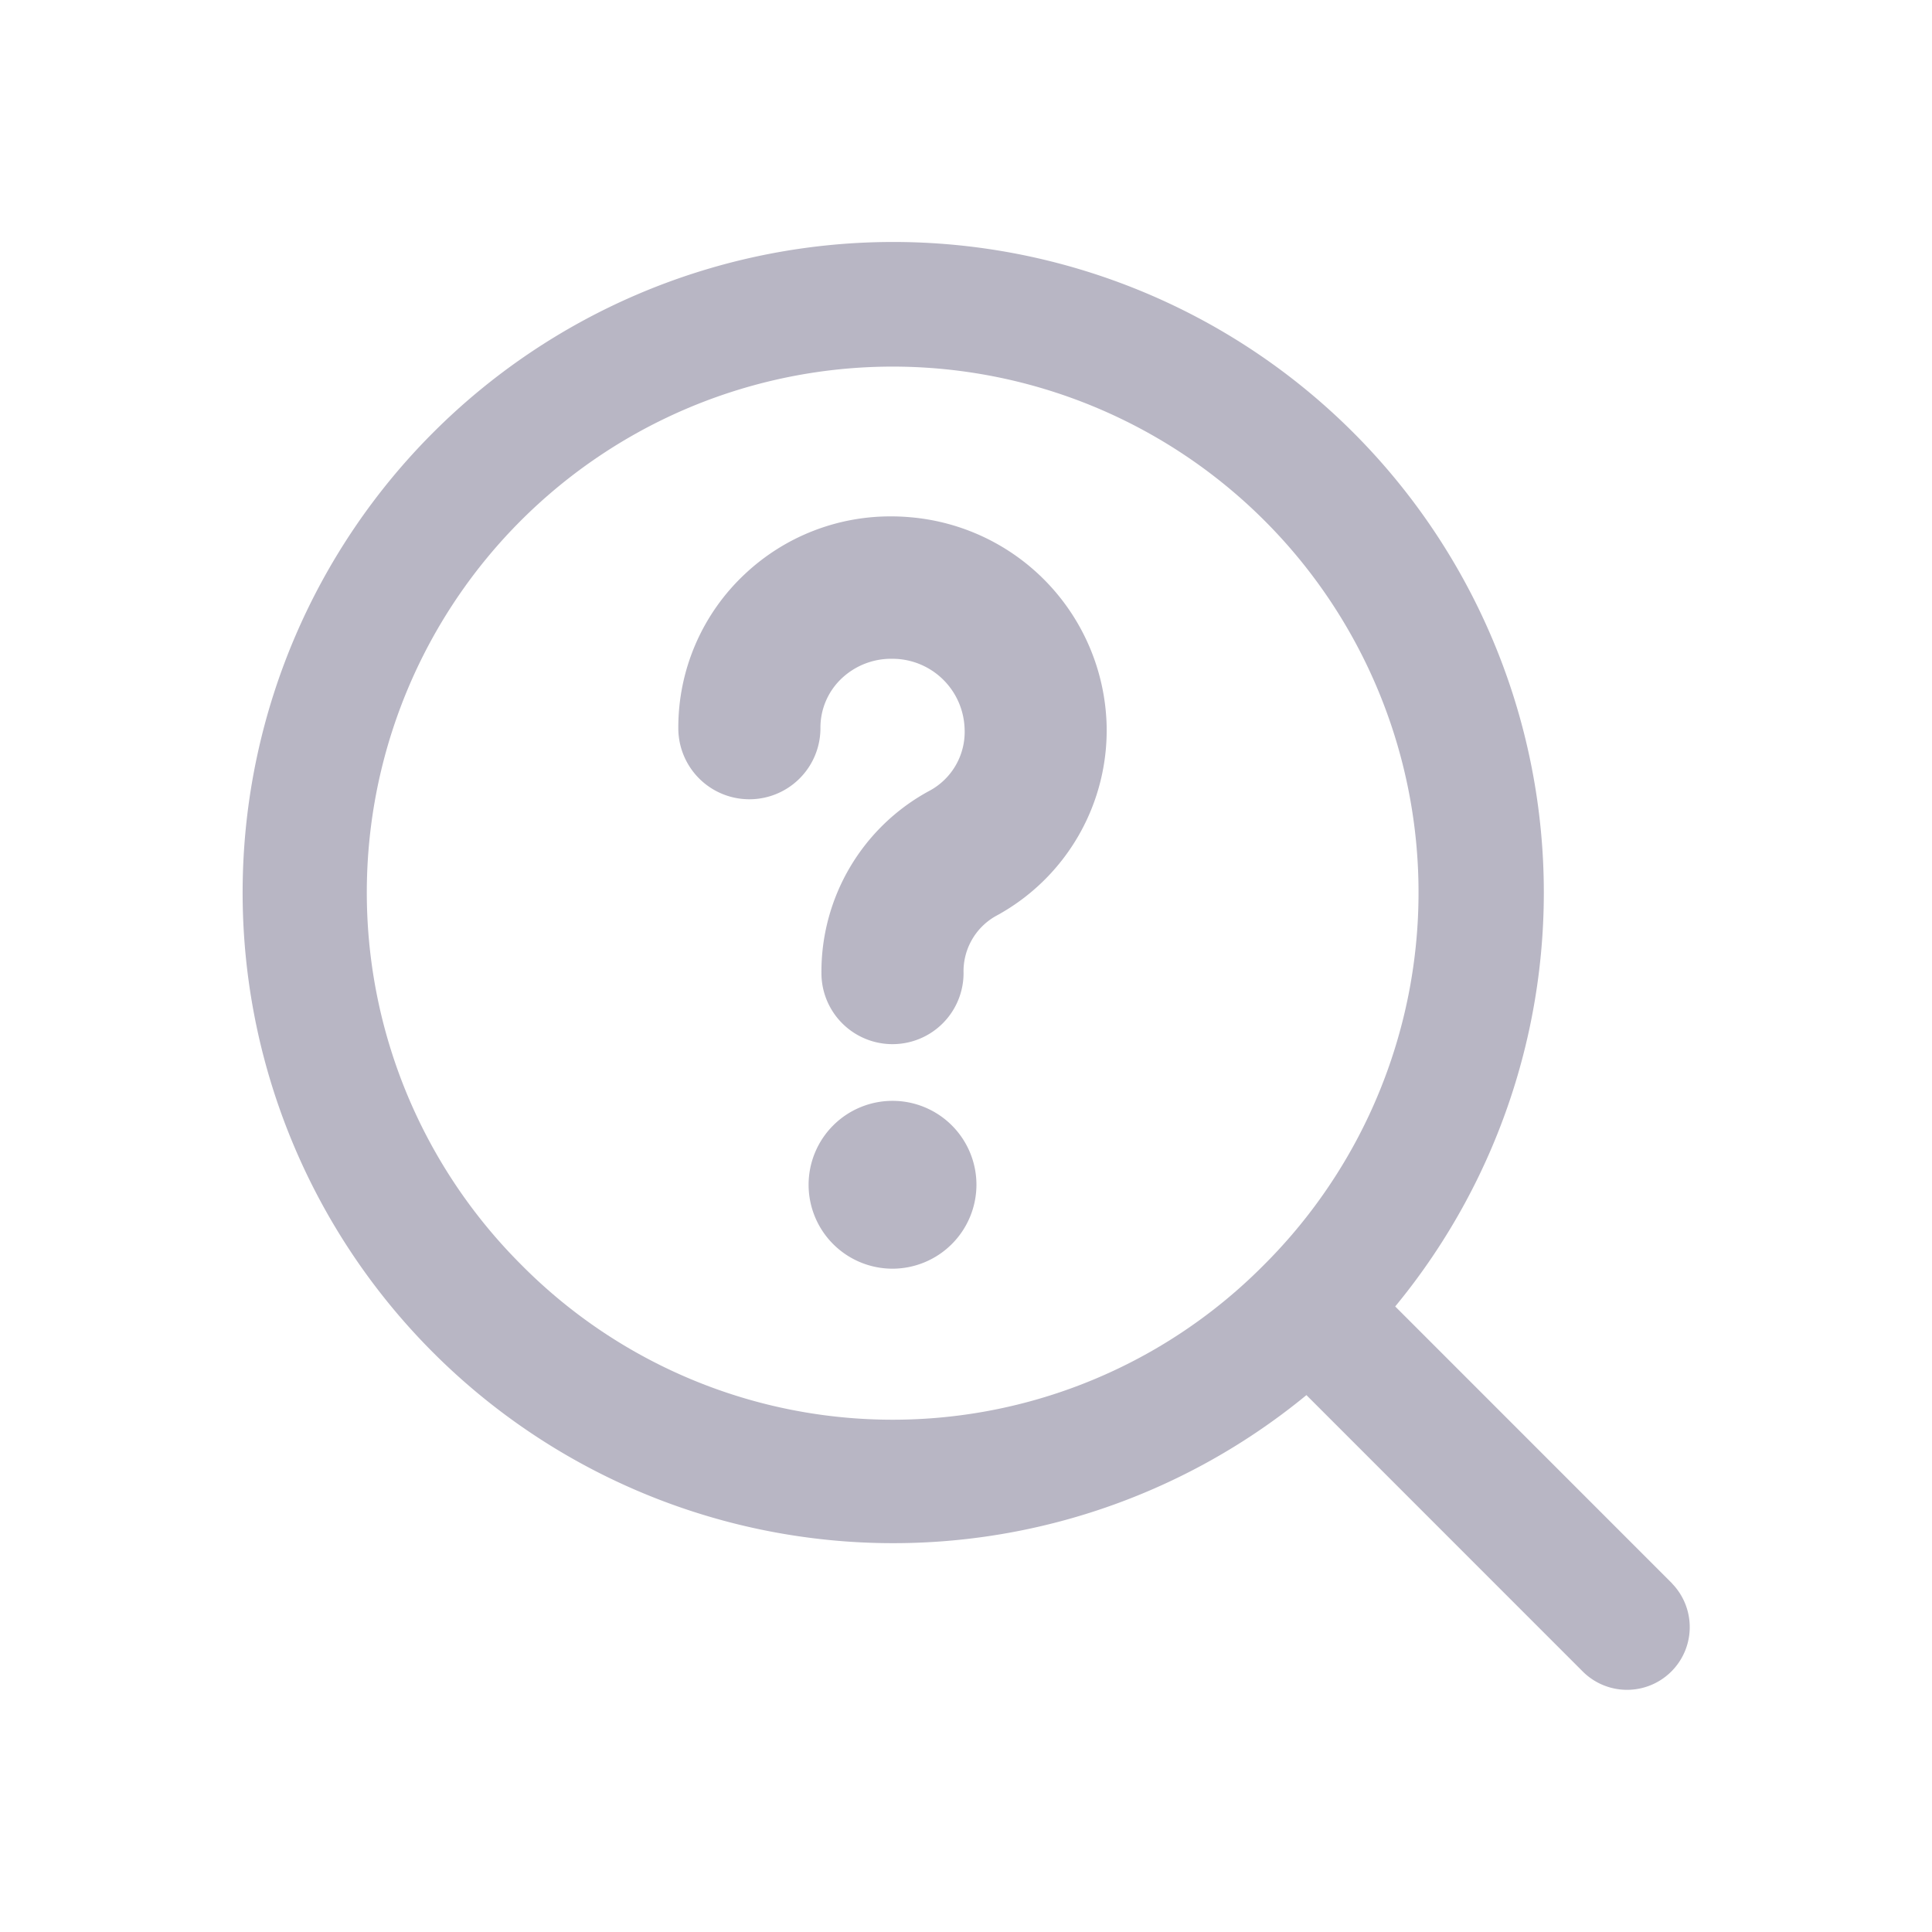 <svg id="img_question_gray_64" xmlns="http://www.w3.org/2000/svg" width="64" height="64" viewBox="0 0 64 64">
  <defs>
    <style>
      .cls-1 {
        fill: none;
      }

      .cls-2 {
        fill: #b8b6c4;
      }
    </style>
  </defs>
  <rect id="영역" class="cls-1" width="64" height="64"/>
  <path id="패스_396" data-name="패스 396" class="cls-2" d="M72.115,1183.919l-9.174-9.176A21.552,21.552,0,1,0,60,1177.68l9.174,9.176a2.077,2.077,0,0,0,2.937-2.937Zm-38.137-10.57a17.42,17.42,0,1,1,24.632,0A17.311,17.311,0,0,1,33.978,1173.349Z" transform="translate(-16.723 -1131.465)"/>
  <path id="패스_397" data-name="패스 397" class="cls-2" d="M46.29,1173.492a2.78,2.78,0,1,1,2.779-2.78A2.785,2.785,0,0,1,46.29,1173.492Z" transform="translate(-16.723 -1131.465)"/>
  <path id="패스_398" data-name="패스 398" class="cls-2" d="M49.707,1161.812a2.1,2.1,0,0,0-1.065,1.888,2.354,2.354,0,1,1-4.708,0,6.811,6.811,0,0,1,3.547-6.022,2.216,2.216,0,0,0,1.195-2.089,2.393,2.393,0,0,0-2.181-2.292c-.073-.006-.145-.009-.217-.009a2.389,2.389,0,0,0-1.655.633,2.24,2.24,0,0,0-.722,1.667,2.354,2.354,0,1,1-4.708,0,6.957,6.957,0,0,1,2.216-5.117,7.03,7.03,0,0,1,4.842-1.9c.2,0,.407.009.6.026a7.11,7.11,0,0,1,6.528,6.817A6.988,6.988,0,0,1,49.707,1161.812Z" transform="translate(-16.723 -1131.465)"/>
</svg>
